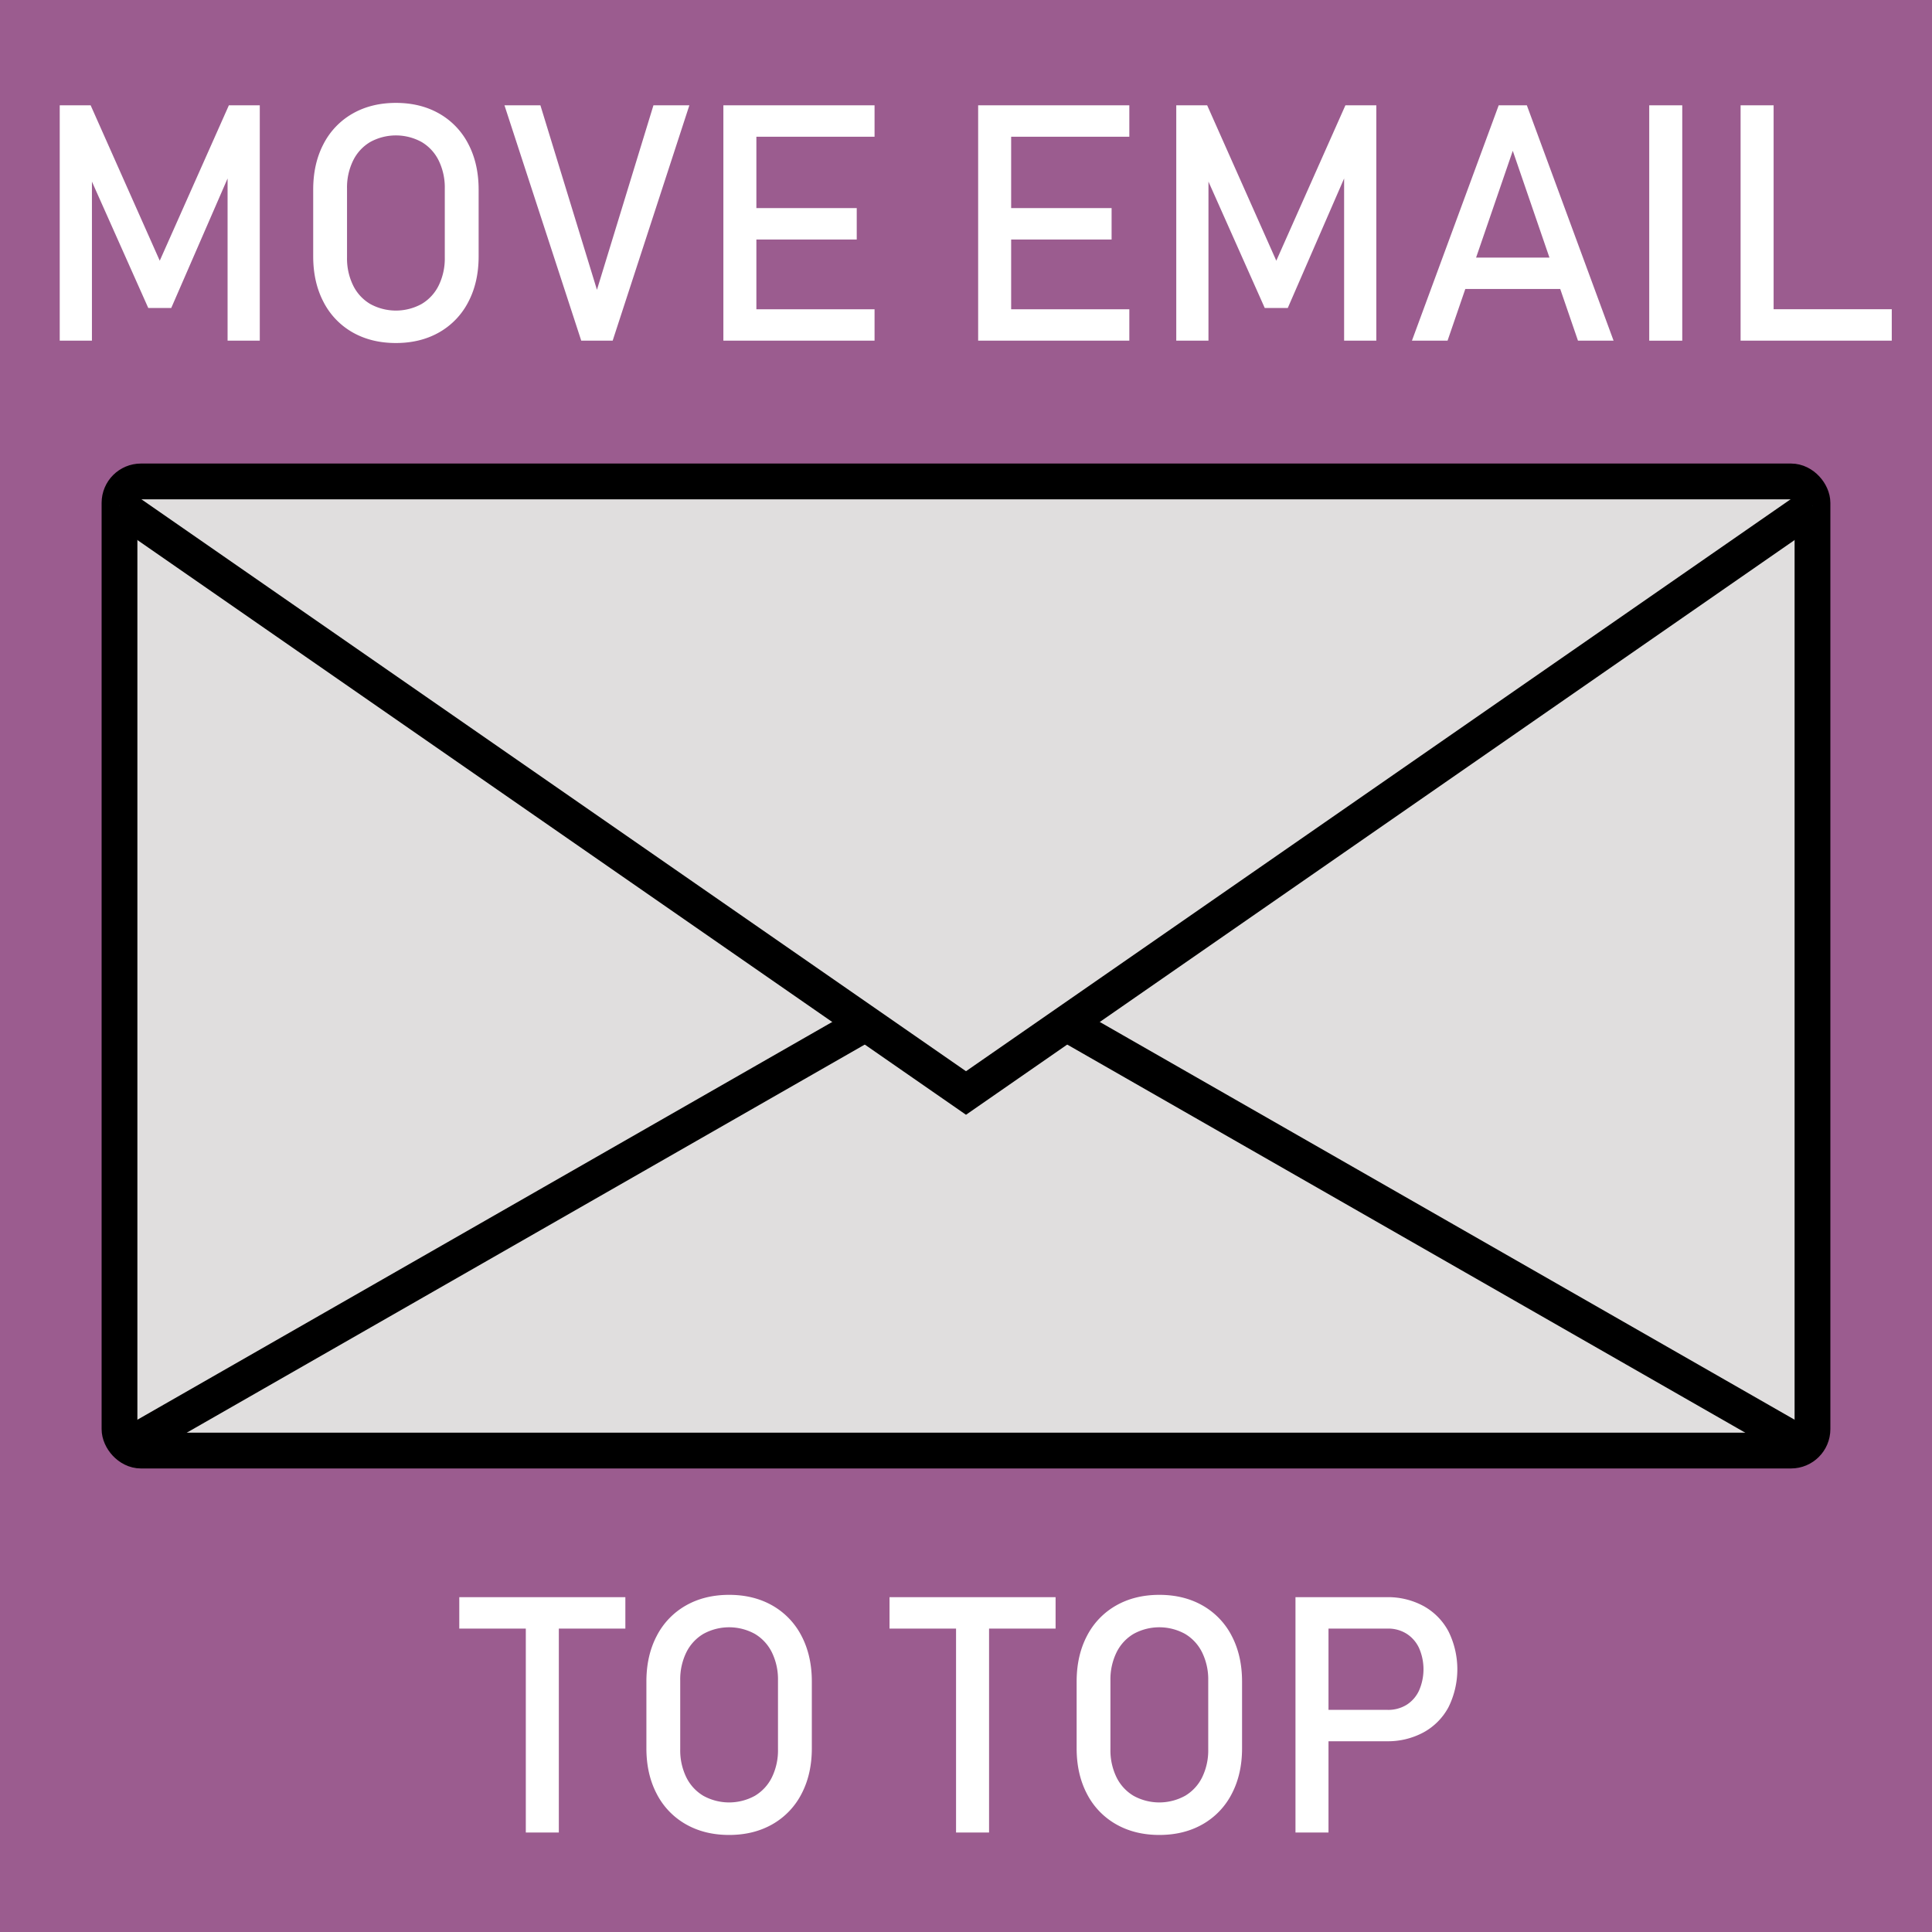<svg id="Layer_1" data-name="Layer 1" xmlns="http://www.w3.org/2000/svg" viewBox="0 0 1080 1080"><defs><style>.cls-1{fill:#9b5c8f;}.cls-2,.cls-3{fill:#e0dede;stroke:#000;stroke-width:20px;}.cls-2{stroke-linejoin:round;}.cls-3{stroke-miterlimit:10;}.cls-4{fill:#fff;}</style></defs><title>Artboard 1</title><rect class="cls-1" width="1080" height="1080"/><rect class="cls-2" x="66.8" y="269.12" width="946.39" height="541.76" rx="12" ry="12"/><polyline class="cls-3" points="66.8 282.78 540 610.99 1013.2 282.78"/><line class="cls-3" x1="73.72" y1="806.92" x2="483.93" y2="572.1"/><line class="cls-3" x1="596.07" y1="572.1" x2="1006.28" y2="806.92"/><path class="cls-4" d="M127.94,58.87h17.28V190.44h-18V91.9l.9,5.79L95.73,172.16H82.88L50.49,99.5l.9-7.6v98.54h-18V58.87H50.67L89.3,145.74Z"/><path class="cls-4" d="M197.07,185.78a41.12,41.12,0,0,1-16.24-17q-5.75-11-5.75-25.48V106q0-14.49,5.75-25.48a41.18,41.18,0,0,1,16.24-17q10.5-6,24.25-6t24.25,6a41.24,41.24,0,0,1,16.24,17q5.74,11,5.75,25.48v37.27q0,14.49-5.75,25.48a41.19,41.19,0,0,1-16.24,17q-10.5,6-24.25,6T197.07,185.78Zm38.59-15.84a24.65,24.65,0,0,0,9.59-10.4,34.33,34.33,0,0,0,3.39-15.61V105.38a34.33,34.33,0,0,0-3.39-15.61,24.65,24.65,0,0,0-9.59-10.4,29.85,29.85,0,0,0-28.68,0,24.58,24.58,0,0,0-9.59,10.4,34.2,34.2,0,0,0-3.4,15.61v38.55a34.2,34.2,0,0,0,3.4,15.61,24.58,24.58,0,0,0,9.59,10.4,29.85,29.85,0,0,0,28.68,0Z"/><path class="cls-4" d="M282,58.87h20.09L333.7,162,365.28,58.87h20.08L342.48,190.44H324.92Z"/><path class="cls-4" d="M404.37,58.87h18.45V190.44H404.37Zm8.95,0h75.56V76.43H413.32Zm0,57.46h65.6v17.55h-65.6Zm0,56.55h75.56v17.56H413.32Z"/><path class="cls-4" d="M546.79,58.87h18.45V190.44H546.79Zm9,0H631.3V76.43H555.74Zm0,57.46h65.6v17.55h-65.6Zm0,56.55H631.3v17.56H555.74Z"/><path class="cls-4" d="M752.09,58.87h17.28V190.44h-18V91.9l.9,5.79-32.39,74.47H707L674.64,99.5l.9-7.6v98.54h-18V58.87h17.28l38.64,86.87Z"/><path class="cls-4" d="M837.78,58.87h15.74L902,190.44h-19.9L845.65,84.3,809.19,190.44H789.28ZM811.63,144h69.22v17.55H811.63Z"/><path class="cls-4" d="M940.39,190.44H921.93V58.87h18.46Z"/><path class="cls-4" d="M973,58.87h18.46V190.44H973Zm9.23,114h75.28v17.56H982.19Z"/><path class="cls-4" d="M256.74,892.83h92.84v17.56H256.74Zm37.19,10.77h18.46v120.8H293.93Z"/><path class="cls-4" d="M383.33,1019.74a41.12,41.12,0,0,1-16.24-17q-5.76-11-5.75-25.47V940q0-14.47,5.75-25.47a41.15,41.15,0,0,1,16.24-17q10.5-6,24.25-6t24.25,6a41.21,41.21,0,0,1,16.24,17q5.74,11,5.75,25.47v37.28q0,14.47-5.75,25.47a41.19,41.19,0,0,1-16.24,17q-10.5,6-24.25,6T383.33,1019.74Zm38.59-15.84a24.65,24.65,0,0,0,9.59-10.4,34.33,34.33,0,0,0,3.39-15.61V939.34a34.33,34.33,0,0,0-3.39-15.61,24.65,24.65,0,0,0-9.59-10.4,29.85,29.85,0,0,0-28.68,0,24.67,24.67,0,0,0-9.6,10.4,34.33,34.33,0,0,0-3.39,15.61v38.55a34.33,34.33,0,0,0,3.39,15.61,24.67,24.67,0,0,0,9.6,10.4,29.85,29.85,0,0,0,28.68,0Z"/><path class="cls-4" d="M497.25,892.83h92.83v17.56H497.25Zm37.19,10.77h18.45v120.8H534.44Z"/><path class="cls-4" d="M623.83,1019.74a41.12,41.12,0,0,1-16.24-17q-5.75-11-5.74-25.47V940q0-14.47,5.74-25.47a41.15,41.15,0,0,1,16.24-17q10.5-6,24.25-6t24.25,6a41.15,41.15,0,0,1,16.24,17q5.74,11,5.75,25.47v37.28q0,14.47-5.75,25.47a41.12,41.12,0,0,1-16.24,17q-10.5,6-24.25,6T623.83,1019.74Zm38.59-15.84a24.67,24.67,0,0,0,9.6-10.4,34.33,34.33,0,0,0,3.39-15.61V939.34A34.33,34.33,0,0,0,672,923.73a24.67,24.67,0,0,0-9.6-10.4,29.85,29.85,0,0,0-28.68,0,24.65,24.65,0,0,0-9.59,10.4,34.33,34.33,0,0,0-3.39,15.61v38.55a34.33,34.33,0,0,0,3.39,15.61,24.65,24.65,0,0,0,9.59,10.4,29.85,29.85,0,0,0,28.68,0Z"/><path class="cls-4" d="M724.18,892.83h18.46V1024.4H724.18Zm9.5,63h42.07a19.51,19.51,0,0,0,10.5-2.8,18.63,18.63,0,0,0,7-8,29.66,29.66,0,0,0,0-23.79,18.91,18.91,0,0,0-7-8,19.27,19.27,0,0,0-10.5-2.85H733.68V892.83h41.44a41.64,41.64,0,0,1,20.72,5A34.82,34.82,0,0,1,809.73,912a47.83,47.83,0,0,1,0,42.3,34.72,34.72,0,0,1-13.89,14.07,41.93,41.93,0,0,1-20.72,5H733.68Z"/></svg>